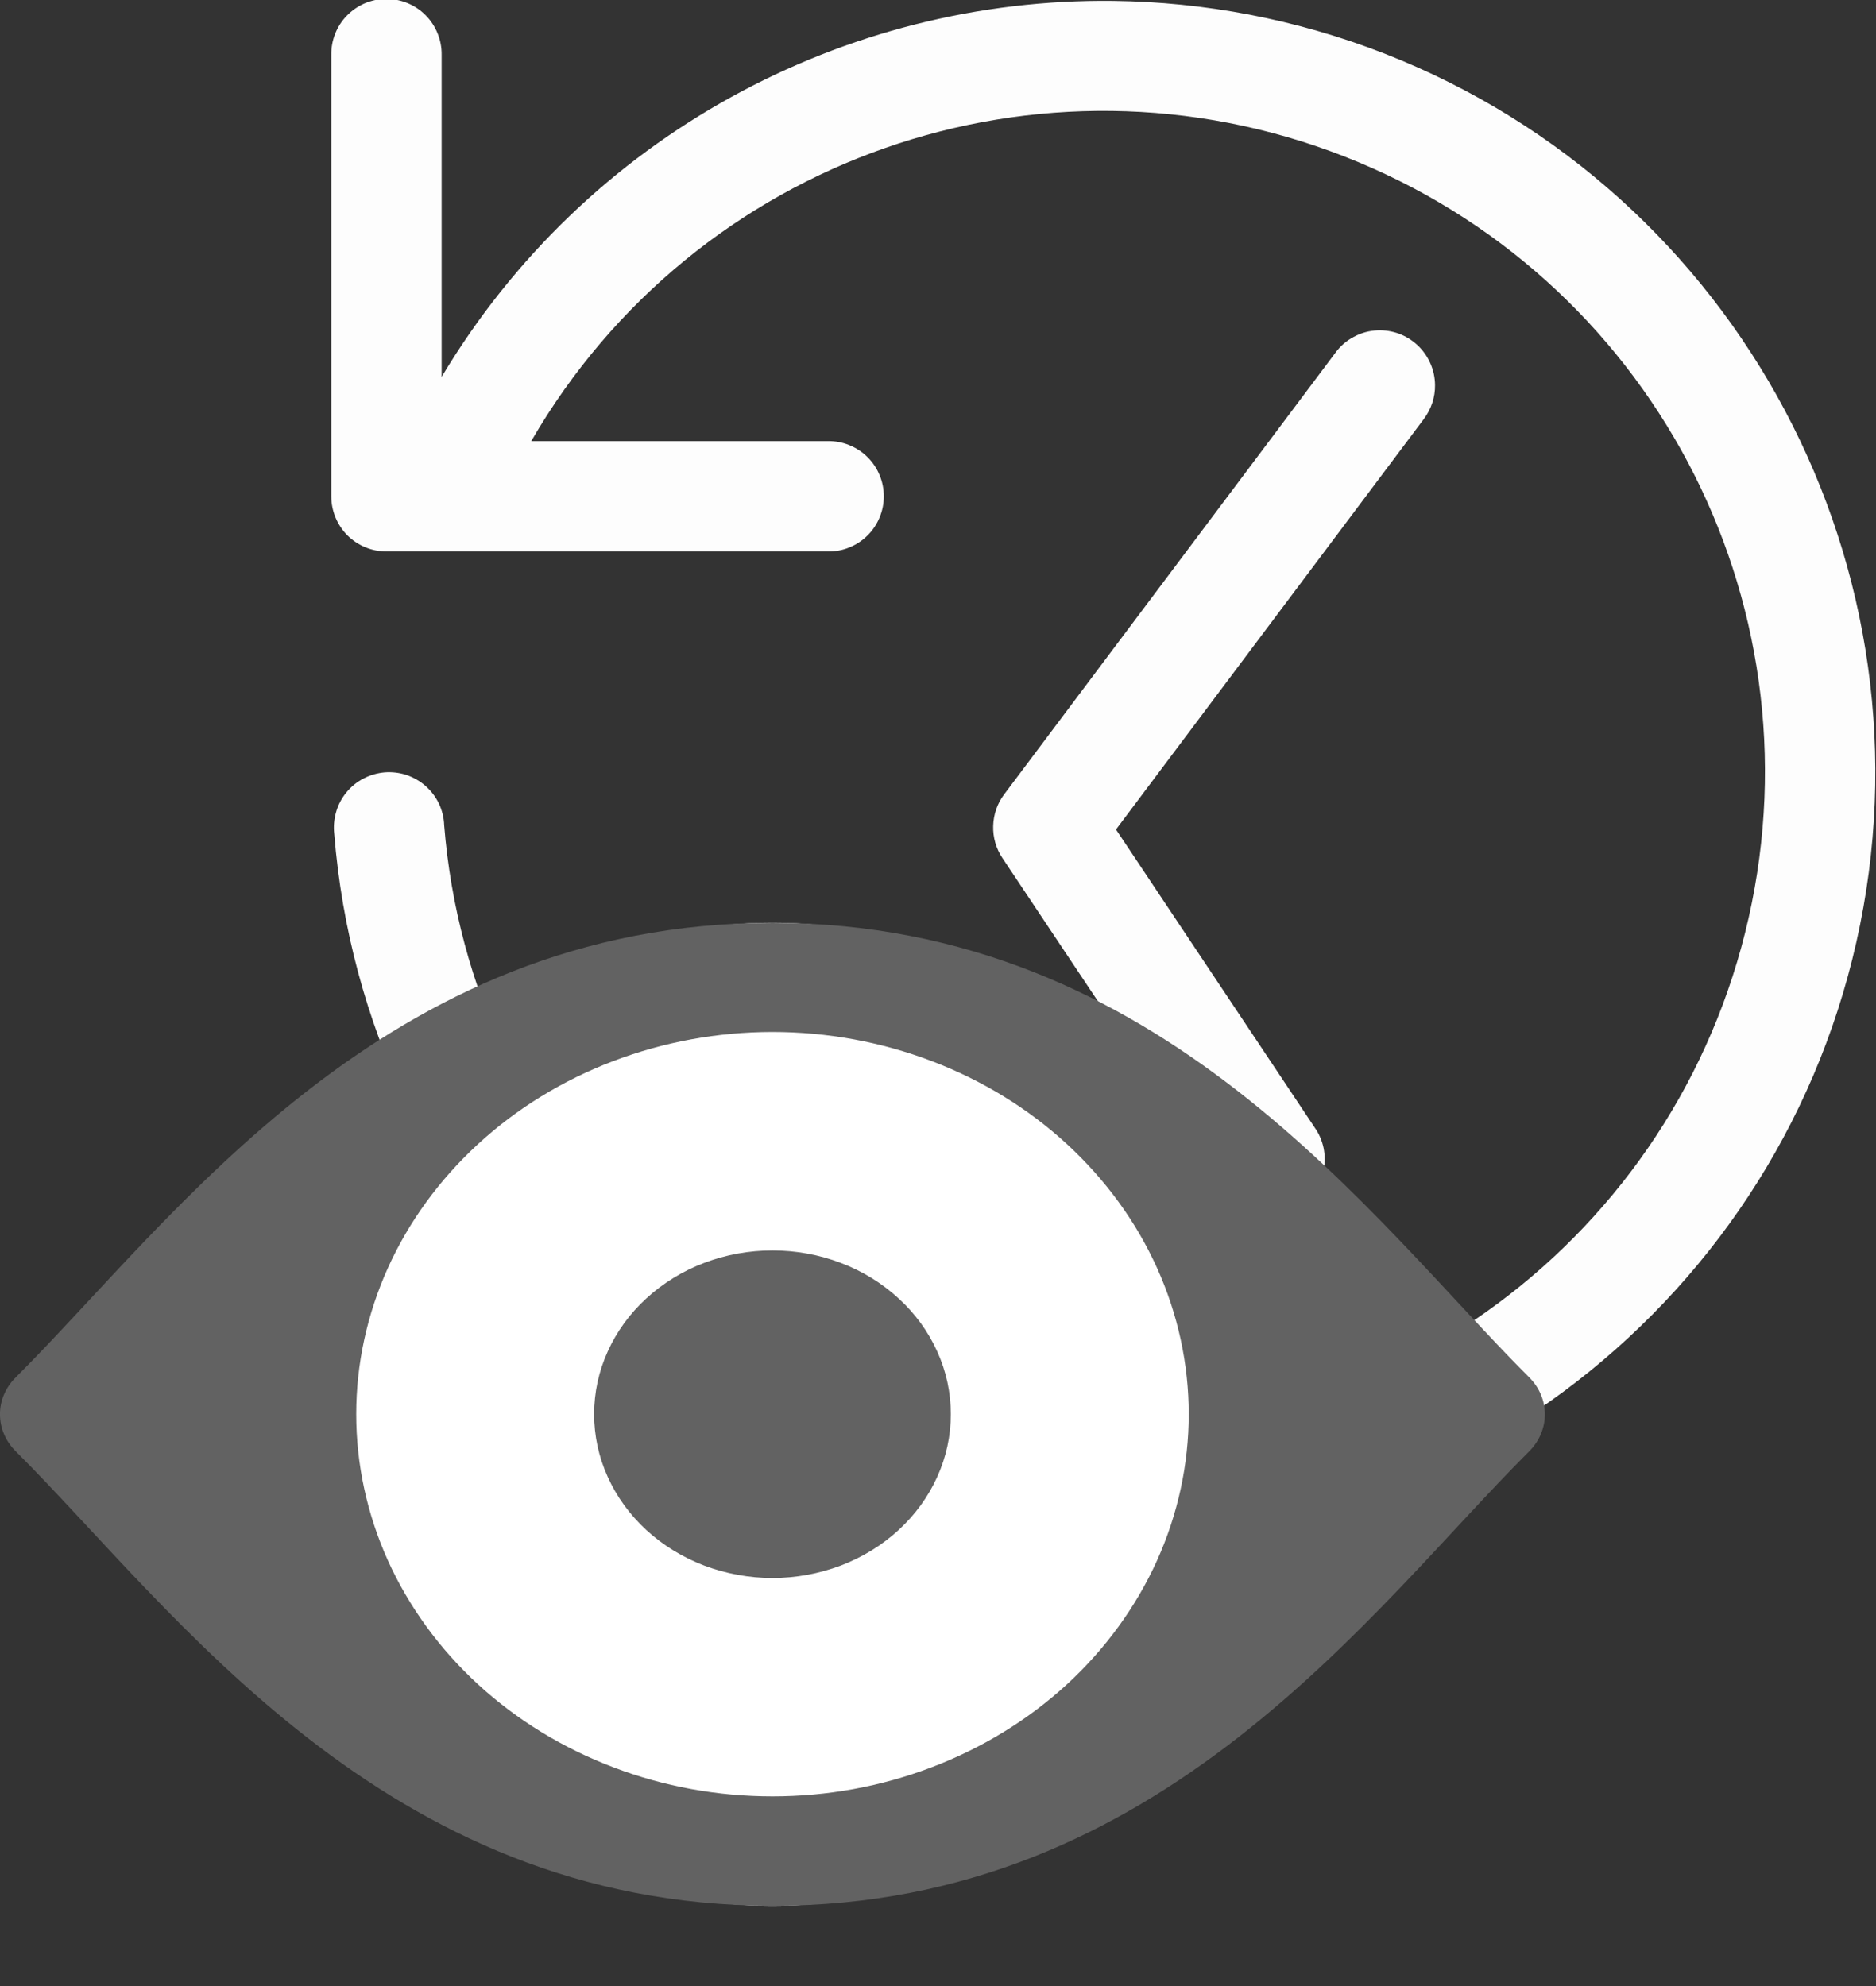 <svg width="17" height="18" viewBox="0 0 17 18" fill="none" xmlns="http://www.w3.org/2000/svg">
<rect x="0" y="0" width="17" height="18" fill="#333333" stroke="none"/>
<path opacity="0.99" d="M3.494 -0.01C3.428 -0.009 3.364 0.005 3.303 0.031C3.243 0.057 3.189 0.095 3.143 0.142C3.097 0.189 3.061 0.245 3.037 0.306C3.013 0.367 3.001 0.432 3.002 0.498V4.498C3.002 4.631 3.055 4.758 3.148 4.852C3.242 4.945 3.369 4.998 3.502 4.998H7.502C7.568 4.999 7.634 4.987 7.695 4.962C7.757 4.937 7.813 4.901 7.86 4.854C7.907 4.808 7.945 4.752 7.97 4.691C7.996 4.63 8.009 4.564 8.009 4.498C8.009 4.432 7.996 4.366 7.97 4.305C7.945 4.244 7.907 4.188 7.86 4.142C7.813 4.095 7.757 4.059 7.695 4.034C7.634 4.009 7.568 3.997 7.502 3.998H4.814C6.299 1.434 9.422 0.339 12.182 1.418C14.944 2.498 16.498 5.425 15.846 8.318C15.193 11.211 12.534 13.189 9.576 12.979C6.618 12.768 4.262 10.435 4.025 7.479C4.023 7.411 4.006 7.345 3.978 7.284C3.949 7.224 3.908 7.169 3.857 7.124C3.807 7.08 3.748 7.046 3.684 7.024C3.62 7.003 3.553 6.995 3.486 7C3.419 7.006 3.353 7.025 3.294 7.056C3.234 7.087 3.181 7.13 3.139 7.182C3.096 7.234 3.064 7.295 3.046 7.359C3.027 7.424 3.021 7.492 3.029 7.559C3.305 11 6.06 13.73 9.504 13.975C12.948 14.219 16.063 11.907 16.822 8.539C17.582 5.171 15.762 1.744 12.547 0.486C11.743 0.172 10.91 0.018 10.088 0.008C7.655 -0.021 5.308 1.231 4.002 3.416V0.498C4.003 0.431 3.991 0.365 3.965 0.302C3.94 0.24 3.903 0.184 3.856 0.137C3.808 0.089 3.752 0.052 3.69 0.027C3.628 0.002 3.561 -0.011 3.494 -0.01ZM12.482 2.994C12.407 2.997 12.334 3.017 12.268 3.053C12.201 3.088 12.144 3.138 12.1 3.199L9.1 7.199C9.037 7.282 9.003 7.382 9 7.486C8.997 7.589 9.026 7.691 9.084 7.777L11.084 10.777C11.12 10.833 11.167 10.881 11.221 10.919C11.276 10.956 11.338 10.982 11.402 10.996C11.467 11.009 11.534 11.01 11.6 10.997C11.665 10.985 11.726 10.959 11.782 10.922C11.837 10.886 11.884 10.838 11.921 10.783C11.958 10.728 11.983 10.666 11.995 10.601C12.008 10.536 12.007 10.469 11.994 10.404C11.98 10.339 11.954 10.277 11.916 10.223L10.113 7.518L12.9 3.801C12.969 3.711 13.006 3.601 13.004 3.488C13.003 3.421 12.989 3.355 12.962 3.294C12.935 3.232 12.896 3.177 12.848 3.131C12.799 3.085 12.742 3.049 12.679 3.025C12.616 3.002 12.549 2.991 12.482 2.994H12.482Z" fill="white"/>
<circle cx="7" cy="12.818" r="4.455" fill="white"/>
<path d="M7 8.364C3.468 8.363 1.573 11.057 0.143 12.483C-0.048 12.672 -0.048 12.964 0.143 13.154C1.573 14.58 3.468 17.271 7 17.273C10.533 17.275 12.427 14.58 13.857 13.154C14.047 12.964 14.047 12.672 13.857 12.483C12.427 11.056 10.532 8.365 7 8.364ZM7 9.353C7.495 9.353 7.986 9.443 8.443 9.617C8.901 9.791 9.317 10.046 9.667 10.368C10.017 10.69 10.295 11.071 10.485 11.492C10.674 11.912 10.772 12.362 10.772 12.817C10.772 13.272 10.674 13.723 10.485 14.143C10.295 14.563 10.017 14.945 9.667 15.267C9.317 15.588 8.901 15.843 8.443 16.017C7.986 16.192 7.495 16.281 7 16.281C6.505 16.281 6.014 16.192 5.557 16.017C5.099 15.843 4.683 15.588 4.333 15.267C3.983 14.945 3.705 14.563 3.515 14.143C3.326 13.723 3.228 13.272 3.228 12.817C3.228 12.362 3.326 11.912 3.515 11.492C3.705 11.071 3.983 10.69 4.333 10.368C4.683 10.046 5.099 9.791 5.557 9.617C6.014 9.443 6.505 9.353 7 9.353ZM7 11.333C6.788 11.333 6.578 11.371 6.381 11.446C6.185 11.52 6.007 11.63 5.857 11.768C5.707 11.905 5.588 12.069 5.507 12.249C5.425 12.429 5.384 12.622 5.384 12.817C5.384 13.012 5.425 13.205 5.507 13.385C5.588 13.565 5.707 13.729 5.857 13.867C6.007 14.005 6.185 14.114 6.381 14.189C6.578 14.263 6.788 14.302 7 14.302C7.212 14.302 7.422 14.263 7.619 14.189C7.815 14.114 7.993 14.005 8.143 13.867C8.293 13.729 8.412 13.565 8.493 13.385C8.575 13.205 8.616 13.012 8.616 12.817C8.616 12.622 8.575 12.429 8.493 12.249C8.412 12.069 8.293 11.905 8.143 11.768C7.993 11.63 7.815 11.52 7.619 11.446C7.422 11.371 7.212 11.333 7 11.333Z" fill="#626262"/>
</svg>
